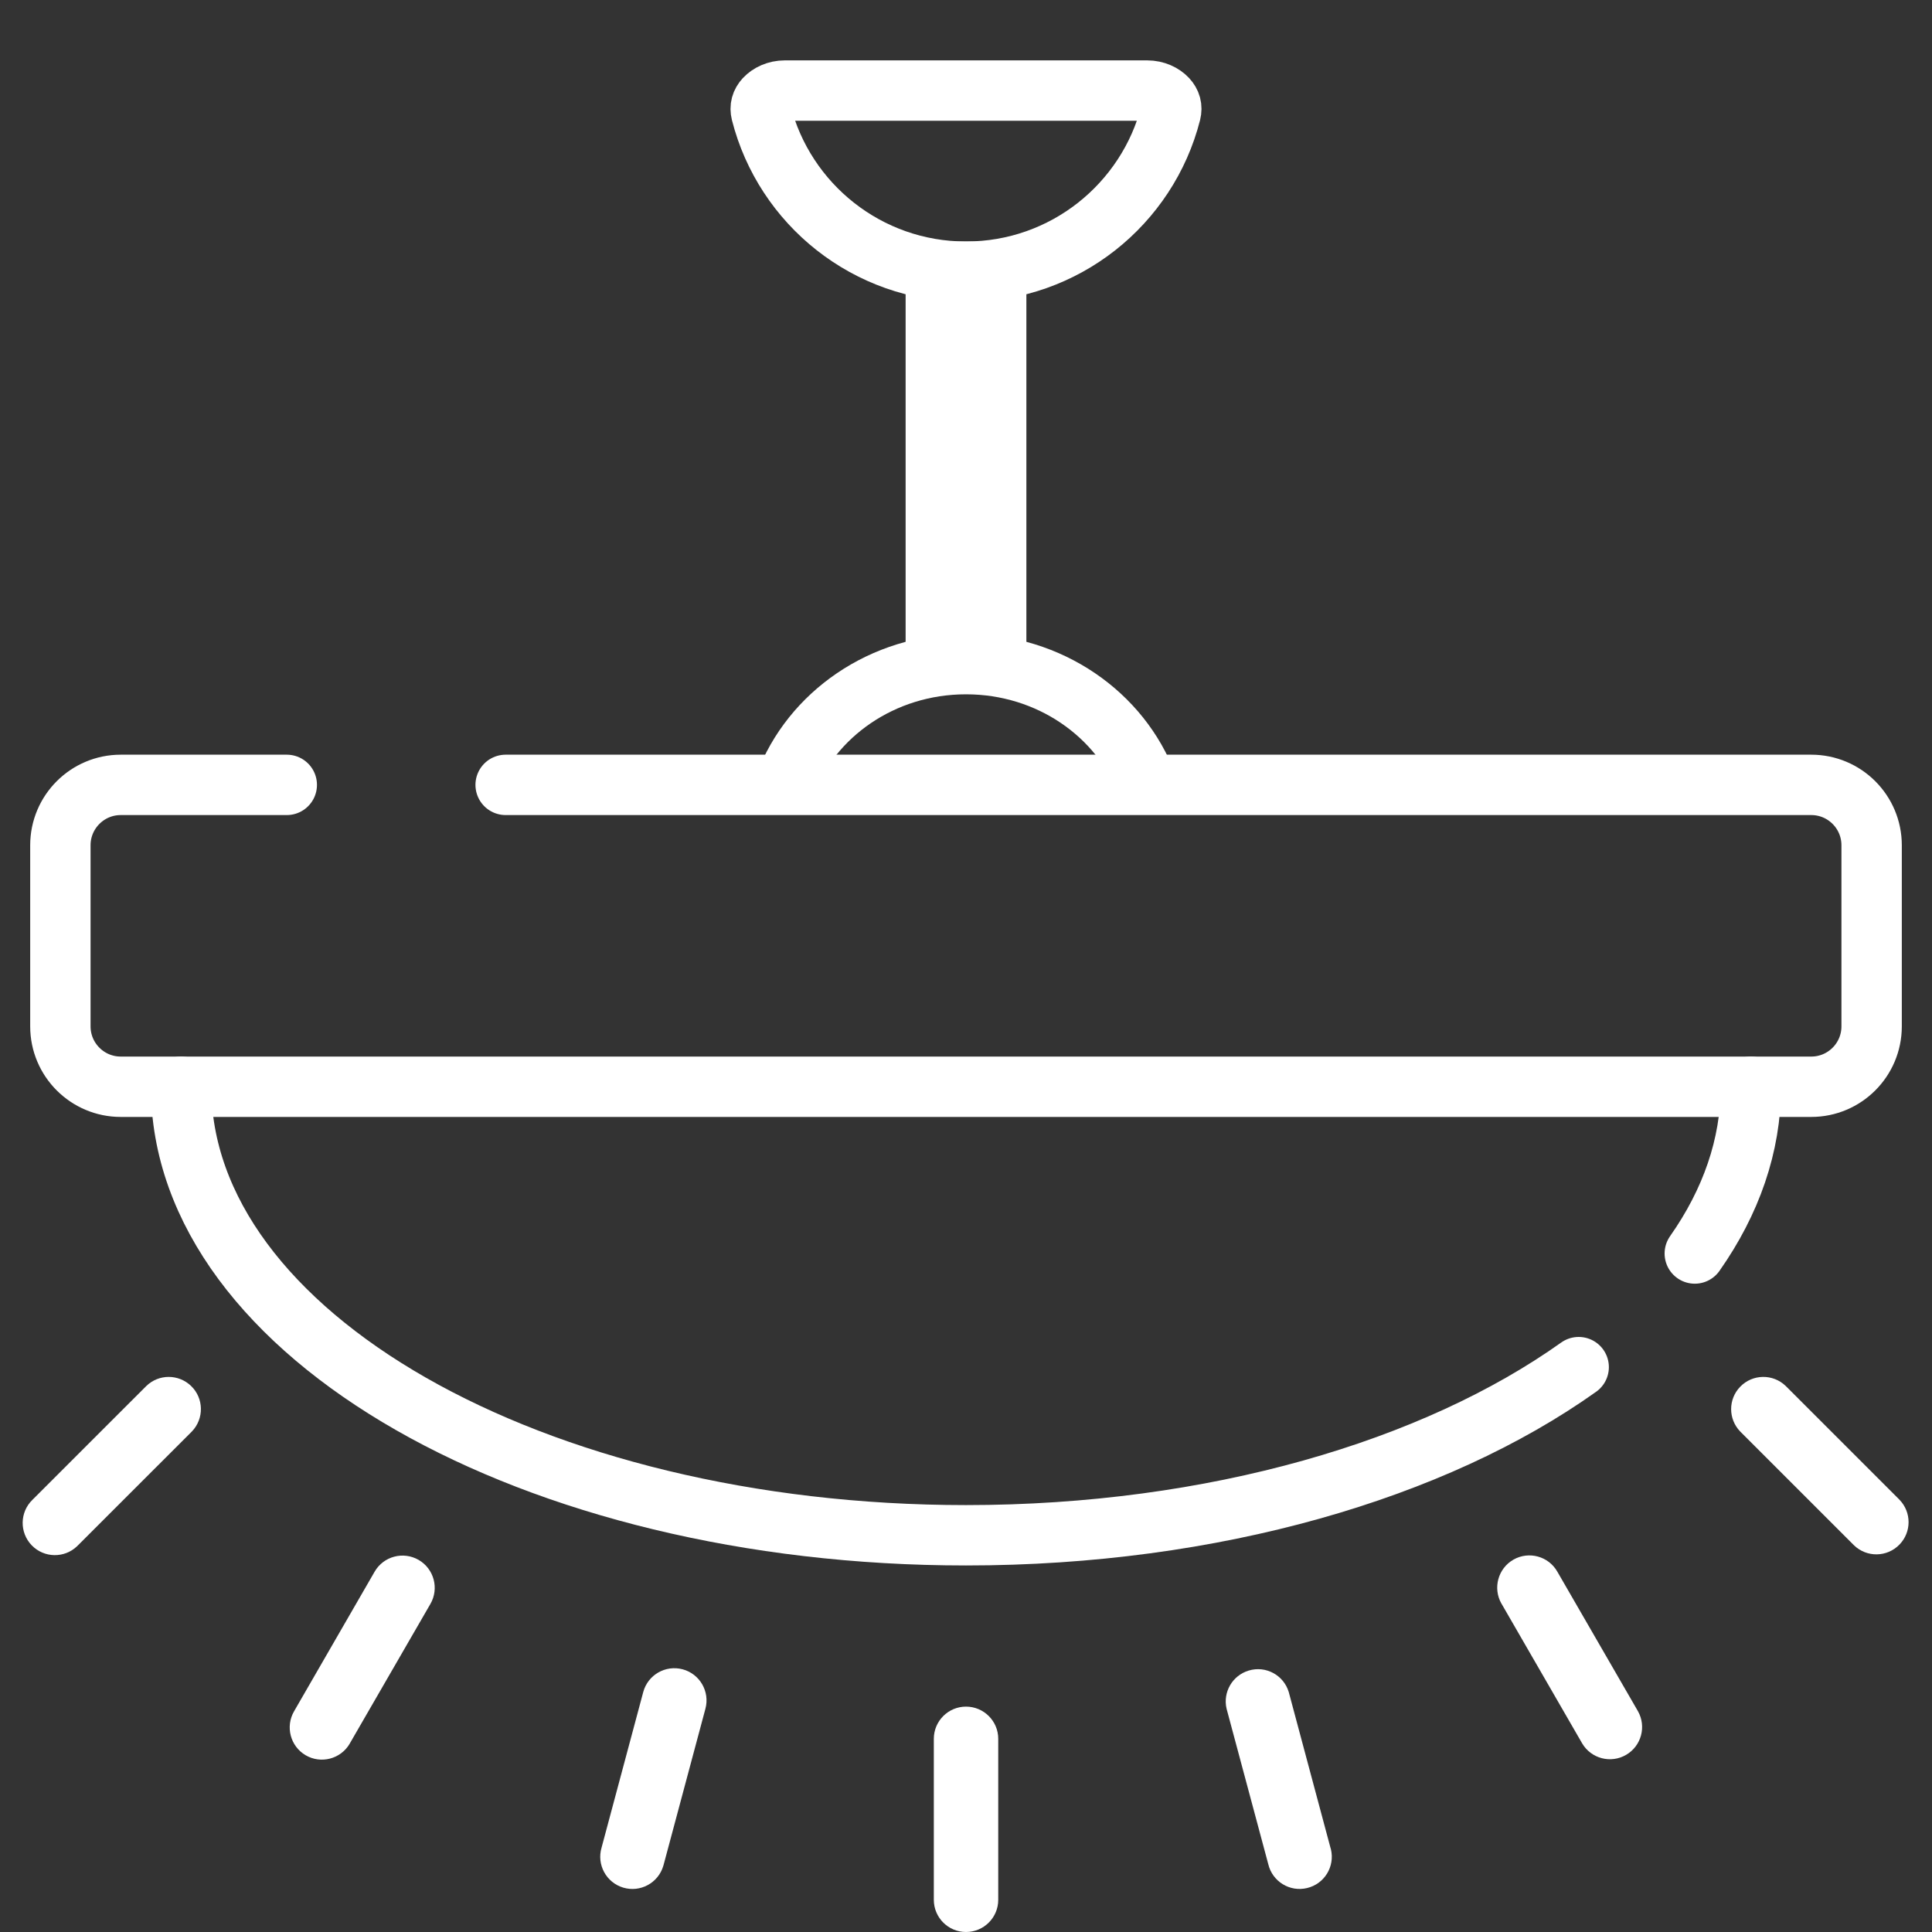 <svg width="32" height="32" viewBox="0 0 32 32" fill="none" xmlns="http://www.w3.org/2000/svg">
<rect x="0" y="0" width="32" height="32" fill="#333333" stroke="none"/>
<path d="M27.129 28.342L25.795 26.033C25.65 25.776 25.324 25.687 25.068 25.832C24.812 25.978 24.723 26.304 24.868 26.56C24.869 26.562 24.87 26.564 24.872 26.566L26.205 28.875C26.354 29.129 26.681 29.214 26.935 29.065C27.186 28.918 27.273 28.596 27.129 28.342Z" fill="white"/>
<path d="M3.165 22.956C2.958 22.756 2.63 22.756 2.424 22.956L0.538 24.841C0.326 25.046 0.321 25.383 0.525 25.595C0.73 25.807 1.067 25.813 1.279 25.608C1.284 25.604 1.288 25.6 1.292 25.595L3.178 23.71C3.382 23.498 3.377 23.16 3.165 22.956Z" fill="white"/>
<path d="M16 28.267C15.706 28.267 15.467 28.506 15.467 28.8V31.467C15.467 31.761 15.706 32 16 32C16.295 32 16.534 31.761 16.534 31.467V28.8C16.534 28.506 16.295 28.267 16 28.267Z" fill="white"/>
<path d="M11.307 27.649C11.022 27.573 10.73 27.742 10.654 28.026L9.964 30.602C9.88 30.884 10.041 31.181 10.323 31.265C10.605 31.349 10.902 31.188 10.986 30.906C10.989 30.896 10.991 30.887 10.994 30.878L11.684 28.302C11.76 28.017 11.591 27.725 11.307 27.649Z" fill="white"/>
<path d="M31.462 24.841L29.577 22.956C29.365 22.751 29.027 22.757 28.823 22.969C28.623 23.175 28.623 23.503 28.823 23.71L30.708 25.595C30.92 25.8 31.257 25.794 31.462 25.582C31.662 25.375 31.662 25.048 31.462 24.841Z" fill="white"/>
<path d="M6.934 25.837C6.934 25.837 6.934 25.837 6.934 25.837C6.678 25.69 6.352 25.777 6.205 26.032C6.205 26.032 6.205 26.032 6.205 26.032L4.872 28.342C4.723 28.596 4.808 28.923 5.062 29.072C5.316 29.221 5.643 29.135 5.792 28.881C5.793 28.879 5.794 28.877 5.795 28.875L7.129 26.566C7.276 26.311 7.189 25.985 6.934 25.837Z" fill="white"/>
<path d="M22.044 30.629C22.042 30.62 22.039 30.611 22.036 30.602L21.346 28.026C21.261 27.744 20.964 27.584 20.682 27.67C20.412 27.751 20.252 28.028 20.316 28.302L21.007 30.878C21.075 31.164 21.363 31.341 21.649 31.272C21.936 31.204 22.113 30.916 22.044 30.629Z" fill="white"/>
<path d="M29 18C29 18.976 28.67 19.909 28.071 20.762M3 18C3 22.103 8.82 25.429 16 25.429C20.105 25.429 23.765 24.341 26.148 22.644" stroke="white" stroke-linecap="round"/>
<path d="M4.75 13H2C1.448 13 1 13.448 1 14V17C1 17.552 1.448 18 2 18H30C30.552 18 31 17.552 31 17V14C31 13.448 30.552 13 30 13H8.375" stroke="white" stroke-linecap="round"/>
<path d="M13 13C13.437 11.835 14.615 11 16 11C17.385 11 18.563 11.835 19 13" stroke="white"/>
<line x1="16" y1="4" x2="16" y2="11" stroke="white" stroke-width="2"/>
<path d="M19.392 1.867C19.007 3.381 17.633 4.5 16 4.5C14.367 4.5 12.993 3.381 12.608 1.867C12.586 1.779 12.607 1.702 12.67 1.634C12.74 1.559 12.858 1.5 13 1.5H19C19.142 1.5 19.26 1.559 19.33 1.634C19.393 1.702 19.414 1.779 19.392 1.867Z" stroke="white"/>
</svg>
